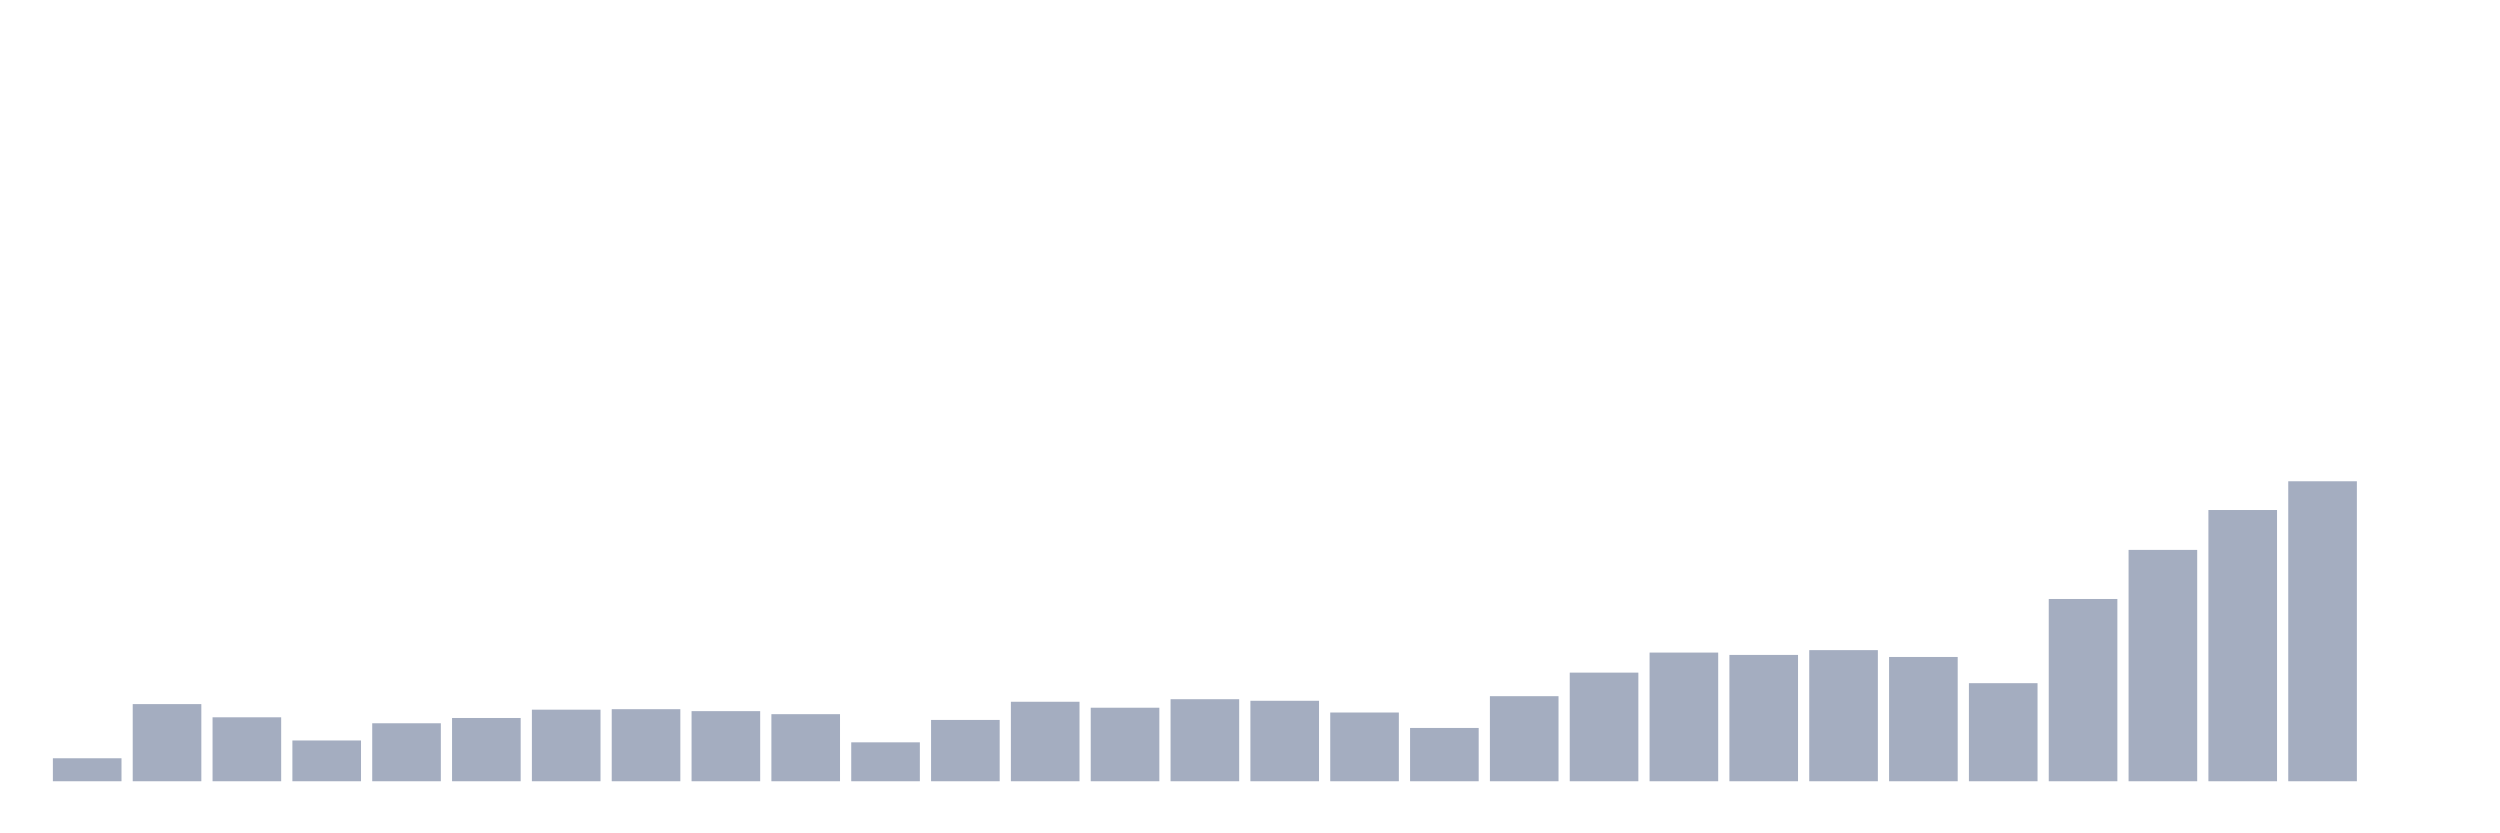 <svg xmlns="http://www.w3.org/2000/svg" viewBox="0 0 480 160"><g transform="translate(10,10)"><rect class="bar" x="0.153" width="13.175" y="135.588" height="4.412" fill="rgb(164,173,192)"></rect><rect class="bar" x="15.482" width="13.175" y="125.188" height="14.812" fill="rgb(164,173,192)"></rect><rect class="bar" x="30.81" width="13.175" y="127.722" height="12.278" fill="rgb(164,173,192)"></rect><rect class="bar" x="46.138" width="13.175" y="132.171" height="7.829" fill="rgb(164,173,192)"></rect><rect class="bar" x="61.466" width="13.175" y="128.867" height="11.133" fill="rgb(164,173,192)"></rect><rect class="bar" x="76.794" width="13.175" y="127.854" height="12.146" fill="rgb(164,173,192)"></rect><rect class="bar" x="92.123" width="13.175" y="126.258" height="13.742" fill="rgb(164,173,192)"></rect><rect class="bar" x="107.451" width="13.175" y="126.164" height="13.836" fill="rgb(164,173,192)"></rect><rect class="bar" x="122.779" width="13.175" y="126.539" height="13.461" fill="rgb(164,173,192)"></rect><rect class="bar" x="138.107" width="13.175" y="127.121" height="12.879" fill="rgb(164,173,192)"></rect><rect class="bar" x="153.436" width="13.175" y="132.528" height="7.472" fill="rgb(164,173,192)"></rect><rect class="bar" x="168.764" width="13.175" y="128.229" height="11.771" fill="rgb(164,173,192)"></rect><rect class="bar" x="184.092" width="13.175" y="124.737" height="15.263" fill="rgb(164,173,192)"></rect><rect class="bar" x="199.42" width="13.175" y="125.882" height="14.118" fill="rgb(164,173,192)"></rect><rect class="bar" x="214.748" width="13.175" y="124.249" height="15.751" fill="rgb(164,173,192)"></rect><rect class="bar" x="230.077" width="13.175" y="124.549" height="15.451" fill="rgb(164,173,192)"></rect><rect class="bar" x="245.405" width="13.175" y="126.802" height="13.198" fill="rgb(164,173,192)"></rect><rect class="bar" x="260.733" width="13.175" y="129.768" height="10.232" fill="rgb(164,173,192)"></rect><rect class="bar" x="276.061" width="13.175" y="123.667" height="16.333" fill="rgb(164,173,192)"></rect><rect class="bar" x="291.39" width="13.175" y="119.143" height="20.857" fill="rgb(164,173,192)"></rect><rect class="bar" x="306.718" width="13.175" y="115.294" height="24.706" fill="rgb(164,173,192)"></rect><rect class="bar" x="322.046" width="13.175" y="115.745" height="24.255" fill="rgb(164,173,192)"></rect><rect class="bar" x="337.374" width="13.175" y="114.825" height="25.175" fill="rgb(164,173,192)"></rect><rect class="bar" x="352.702" width="13.175" y="116.139" height="23.861" fill="rgb(164,173,192)"></rect><rect class="bar" x="368.031" width="13.175" y="121.17" height="18.83" fill="rgb(164,173,192)"></rect><rect class="bar" x="383.359" width="13.175" y="105.006" height="34.994" fill="rgb(164,173,192)"></rect><rect class="bar" x="398.687" width="13.175" y="95.582" height="44.418" fill="rgb(164,173,192)"></rect><rect class="bar" x="414.015" width="13.175" y="87.922" height="52.078" fill="rgb(164,173,192)"></rect><rect class="bar" x="429.344" width="13.175" y="82.403" height="57.597" fill="rgb(164,173,192)"></rect><rect class="bar" x="444.672" width="13.175" y="140" height="0" fill="rgb(164,173,192)"></rect></g></svg>